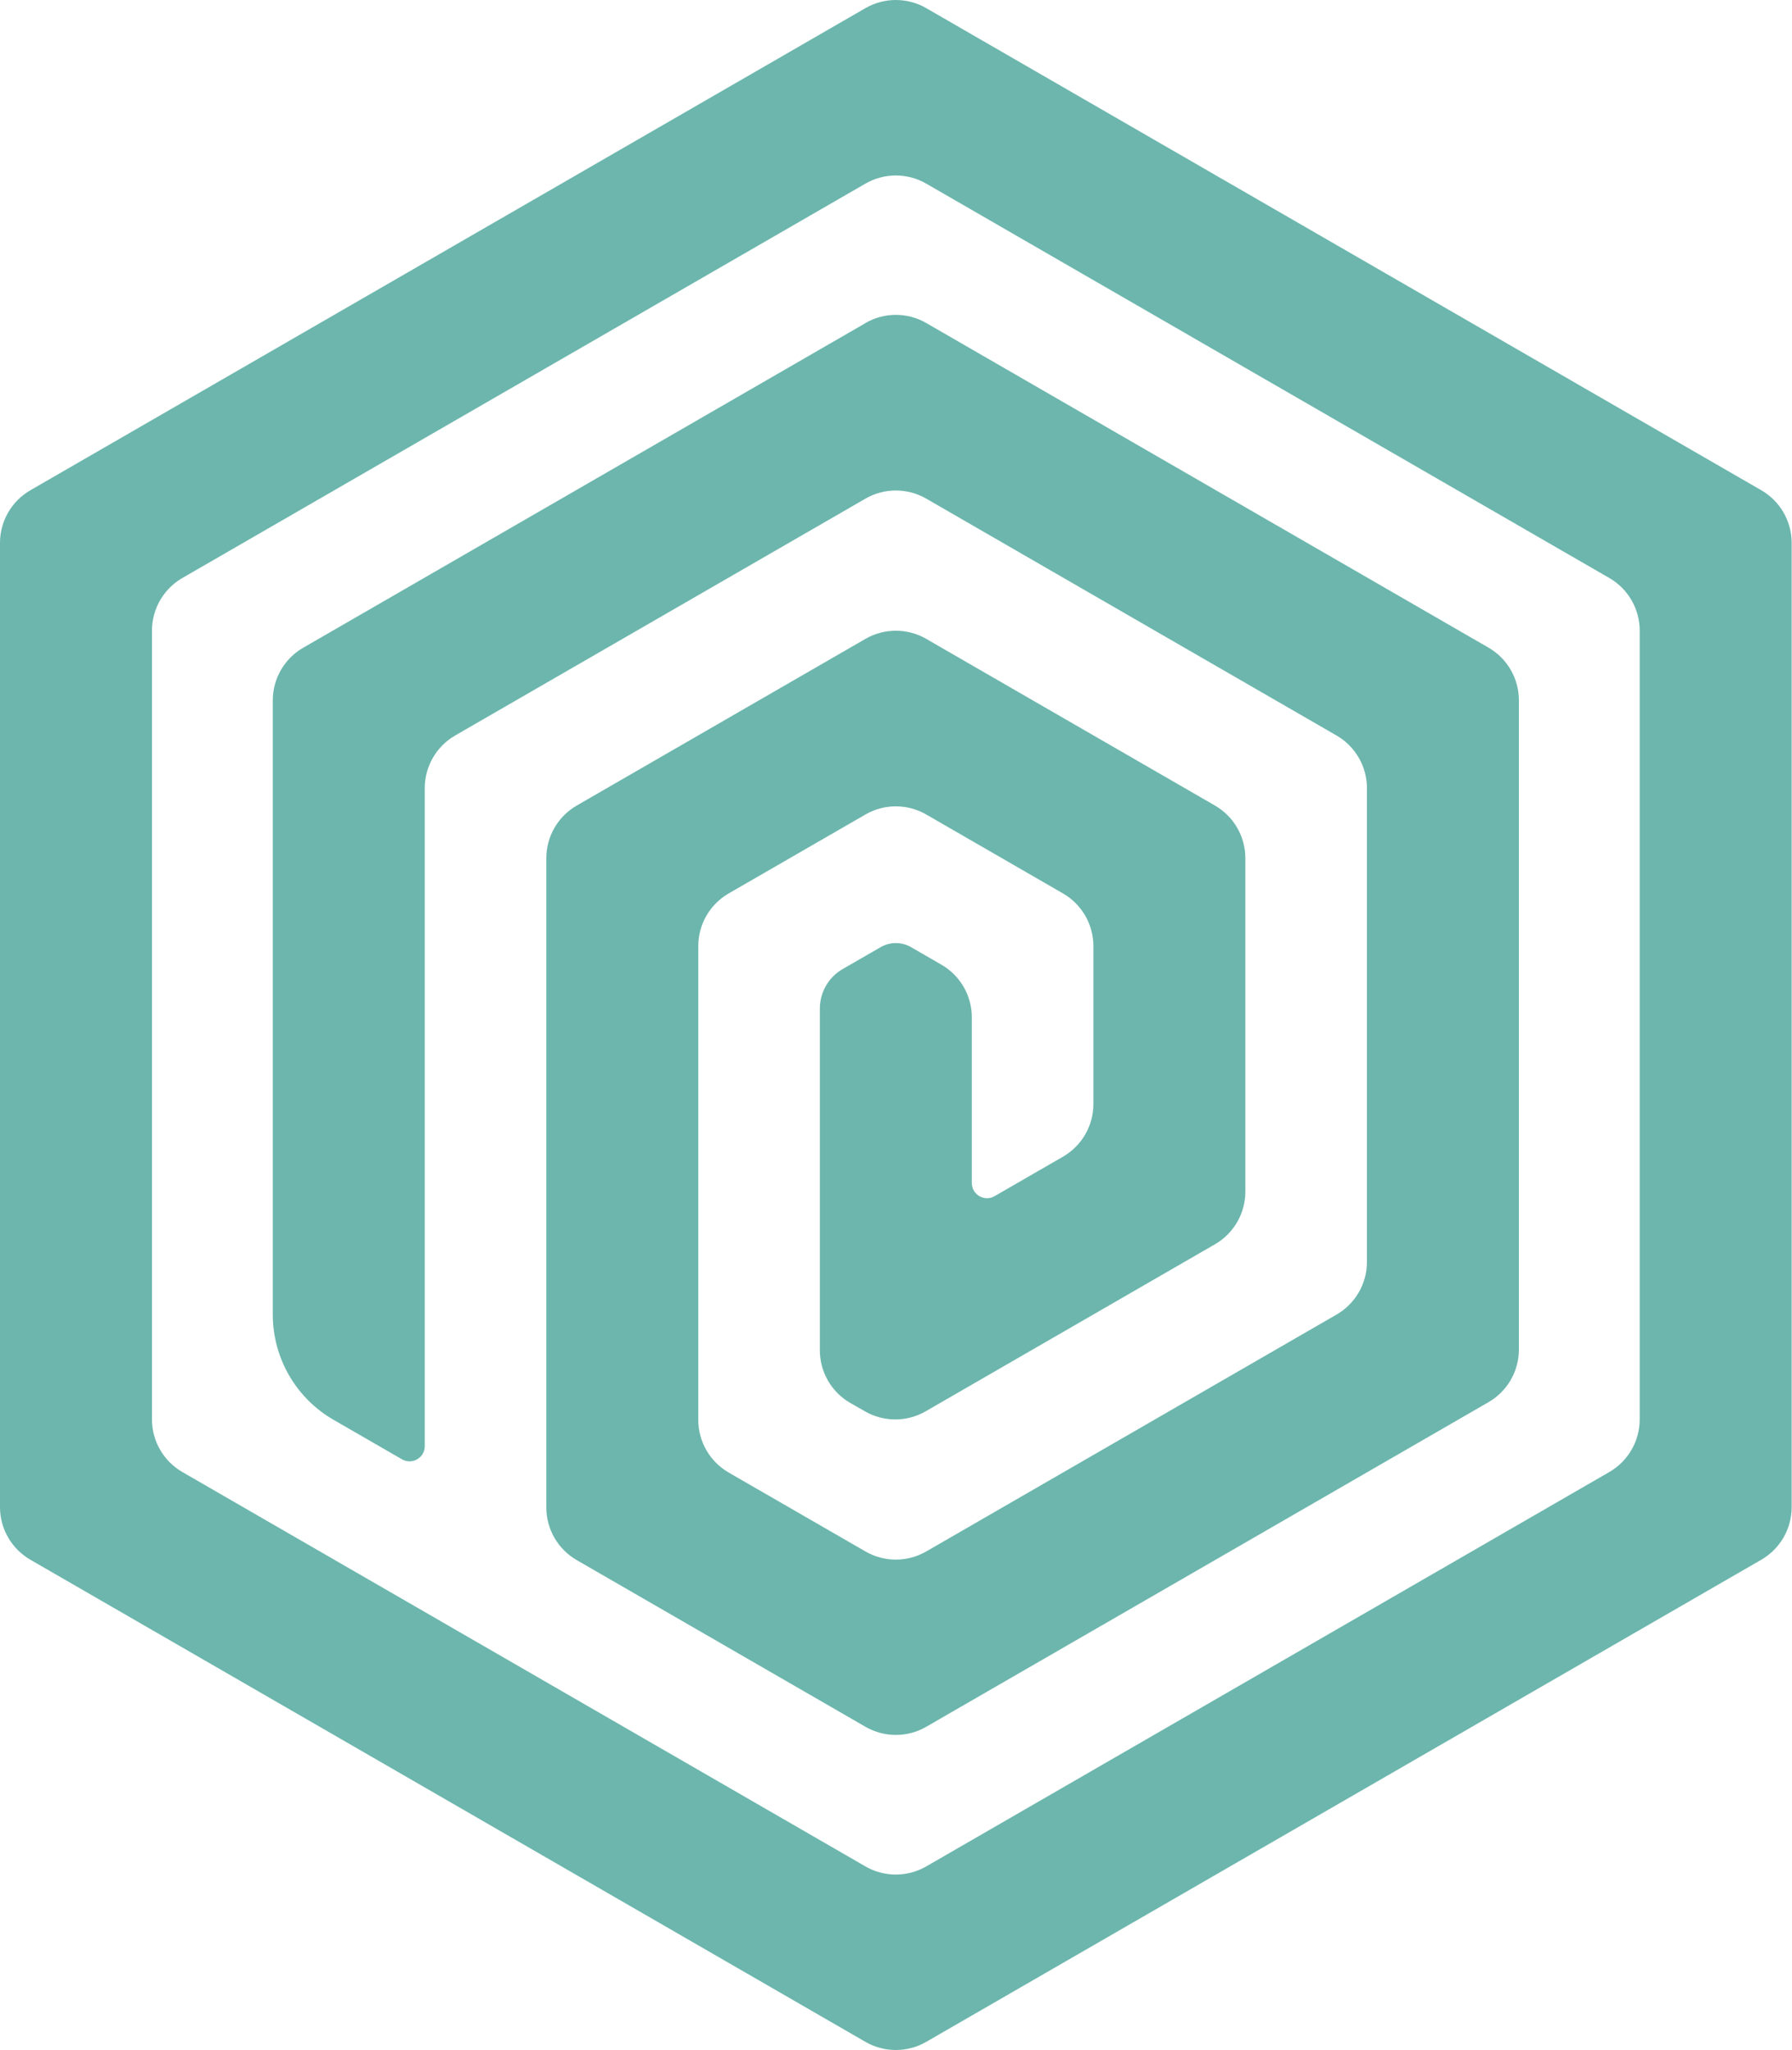 <svg width="125" height="143" viewBox="0 0 125 143" fill="none" xmlns="http://www.w3.org/2000/svg">
<path d="M60.368 142.432L2.12 108.802C0.808 108.044 0 106.645 0 105.129V37.871C0 36.355 0.808 34.956 2.12 34.198L60.368 0.568C61.68 -0.189 63.297 -0.189 64.609 0.568L122.857 34.198C124.169 34.956 124.977 36.355 124.977 37.871V105.129C124.977 106.645 124.169 108.044 122.857 108.802L64.609 142.432C63.297 143.189 61.68 143.189 60.368 142.432ZM12.72 102.683L60.368 130.194C61.68 130.951 63.297 130.951 64.609 130.194L112.257 102.683C113.568 101.925 114.377 100.526 114.377 99.01V43.992C114.377 42.477 113.568 41.077 112.257 40.319L64.609 12.809C63.297 12.051 61.68 12.051 60.368 12.809L12.72 40.319C11.409 41.077 10.6 42.477 10.6 43.992V99.01C10.6 100.526 11.409 101.925 12.72 102.683Z" fill="#6CB6AD"/>
<path d="M60.369 22.54L21.148 45.185C19.836 45.943 19.028 47.342 19.028 48.858V91.699C19.028 94.728 20.644 97.529 23.268 99.042L28.038 101.795C28.745 102.203 29.628 101.695 29.628 100.878V54.979C29.628 53.464 30.436 52.064 31.748 51.306L60.369 34.783C61.681 34.025 63.297 34.025 64.609 34.783L93.229 51.306C94.541 52.064 95.35 53.464 95.35 54.979V88.028C95.35 89.544 94.541 90.943 93.229 91.701L64.609 108.224C63.297 108.982 61.681 108.982 60.369 108.224L50.828 102.718C49.517 101.96 48.708 100.56 48.708 99.045V65.996C48.708 64.48 49.517 63.081 50.828 62.323L60.369 56.816C61.681 56.058 63.297 56.058 64.609 56.816L74.149 62.323C75.461 63.081 76.269 64.48 76.269 65.996V77.012C76.269 78.528 75.461 79.927 74.149 80.685L69.379 83.438C68.671 83.847 67.789 83.338 67.789 82.522V75.745V70.967C67.789 69.451 66.981 68.052 65.669 67.294L63.549 66.07C62.892 65.691 62.086 65.691 61.429 66.07L58.779 67.599C57.795 68.166 57.189 69.218 57.189 70.352V71.5V94.192C57.189 95.713 58.005 97.118 59.325 97.873L60.347 98.456C61.657 99.204 63.265 99.201 64.572 98.446L84.749 86.796C86.061 86.038 86.869 84.639 86.869 83.123V59.866C86.869 58.35 86.061 56.951 84.749 56.193L64.609 44.565C63.297 43.807 61.681 43.807 60.369 44.565L40.228 56.193C38.916 56.951 38.108 58.35 38.108 59.866V105.153C38.108 106.669 38.916 108.068 40.228 108.826L60.369 120.454C61.681 121.212 63.297 121.212 64.609 120.454L103.83 97.81C105.141 97.052 105.95 95.653 105.95 94.137V48.85C105.95 47.334 105.141 45.935 103.83 45.177L64.609 22.532C63.297 21.774 61.681 21.774 60.369 22.532V22.54Z" fill="#6CB6AD"/>
</svg>
